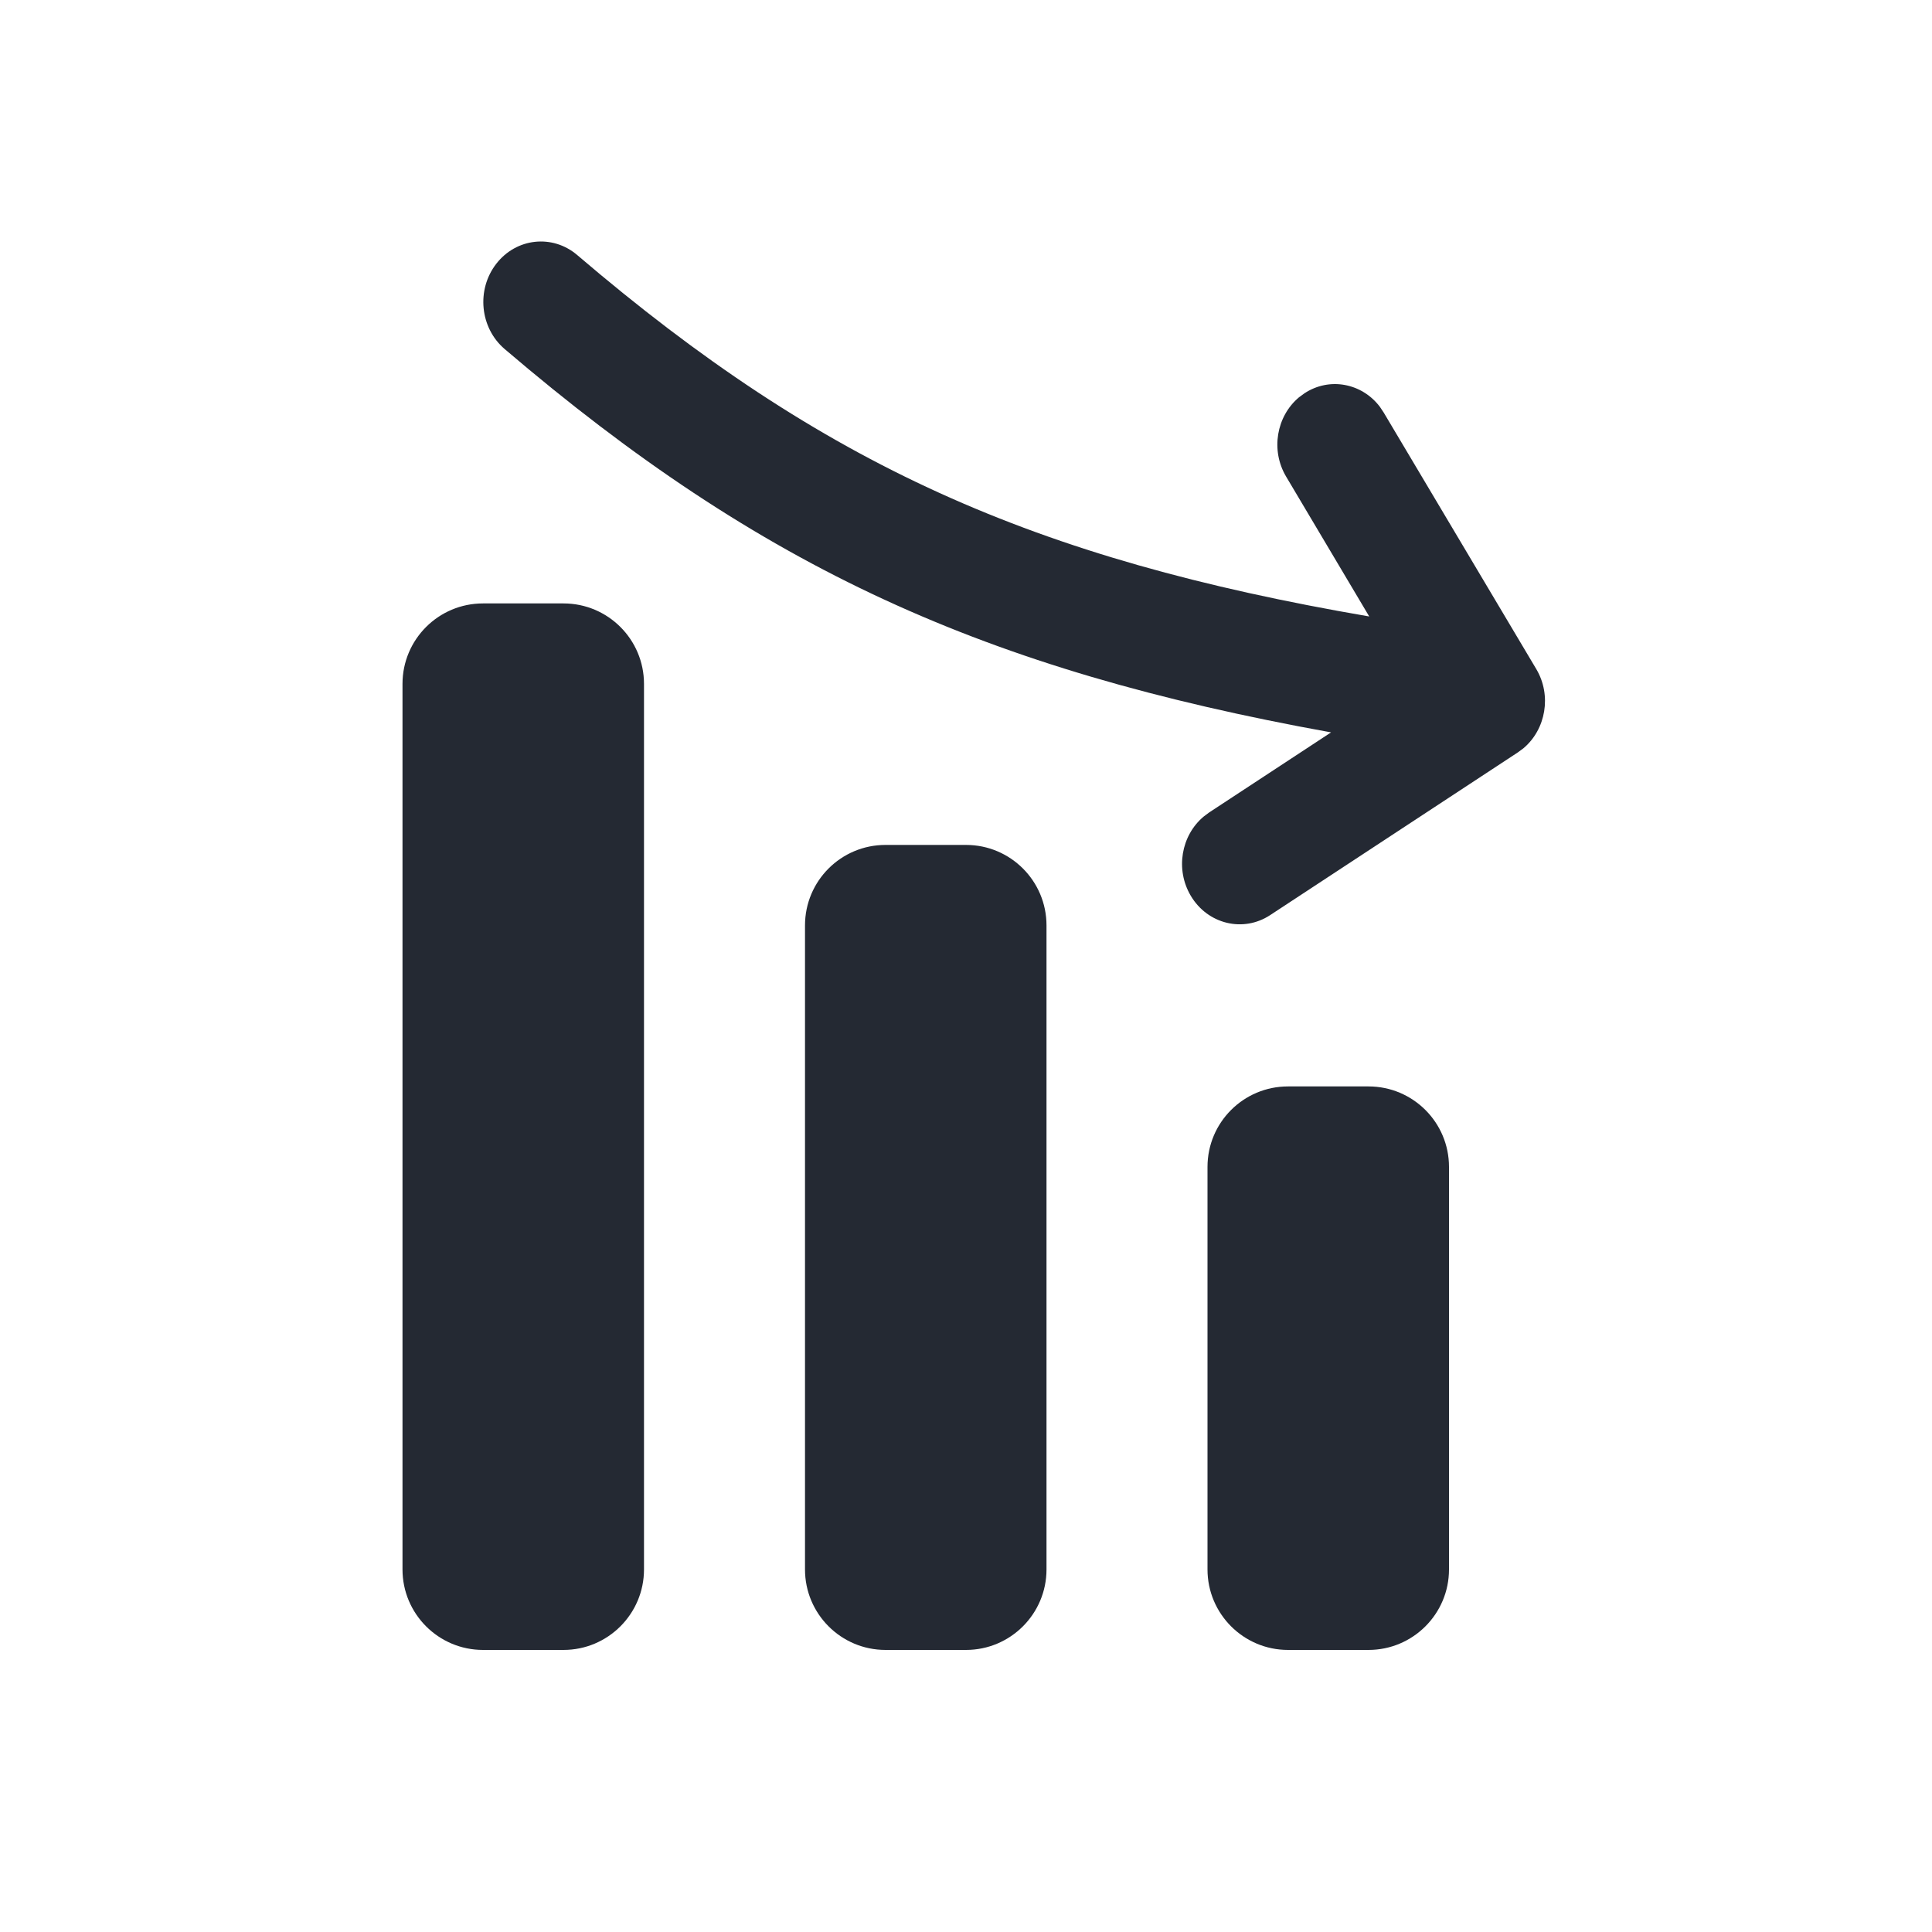 <?xml version="1.0" encoding="UTF-8"?>
<svg width="24px" height="24px" viewBox="0 0 24 24" version="1.1" xmlns="http://www.w3.org/2000/svg" xmlns:xlink="http://www.w3.org/1999/xlink">
    <title>Icons/24/Lowprice</title>
    <g id="Icons/24/Lowprice" stroke="none" stroke-width="1" fill="none" fill-rule="evenodd">
        <rect id="Container" fill-opacity="0" fill="#D8D8D8" fill-rule="nonzero" x="0" y="0" width="24" height="24"></rect>
        <path d="M6,7.496 L7,7.496 C7.552,7.496 8,7.943 8,8.496 L8,19.496 C8,20.048 7.552,20.496 7,20.496 L6,20.496 C5.448,20.496 5,20.048 5,19.496 L5,8.496 C5,7.943 5.448,7.496 6,7.496 Z M11,10.496 L12,10.496 C12.552,10.496 13,10.943 13,11.496 L13,19.496 C13,20.048 12.552,20.496 12,20.496 L11,20.496 C10.448,20.496 10,20.048 10,19.496 L10,11.496 C10,10.943 10.448,10.496 11,10.496 Z M16,13.496 L17,13.496 C17.552,13.496 18,13.943 18,14.496 L18,19.496 C18,20.048 17.552,20.496 17,20.496 L16,20.496 C15.448,20.496 15,20.048 15,19.496 L15,14.496 C15,13.943 15.448,13.496 16,13.496 Z M7.17,3.168 C10.231,5.782 12.837,6.942 17.009,7.658 L15.977,5.921 C15.782,5.594 15.856,5.171 16.136,4.936 L16.204,4.886 C16.515,4.681 16.918,4.759 17.141,5.053 L17.189,5.125 L19.084,8.311 C19.278,8.637 19.204,9.06 18.925,9.295 L18.856,9.346 L15.778,11.368 C15.443,11.588 15.002,11.48 14.793,11.129 C14.598,10.802 14.672,10.379 14.952,10.144 L15.02,10.093 L16.535,9.098 C12.223,8.318 9.467,7.066 6.268,4.335 C5.962,4.073 5.915,3.6 6.164,3.278 C6.413,2.955 6.864,2.907 7.17,3.168 Z" id="Shape" fill="#242933"></path>
    </g>
</svg>